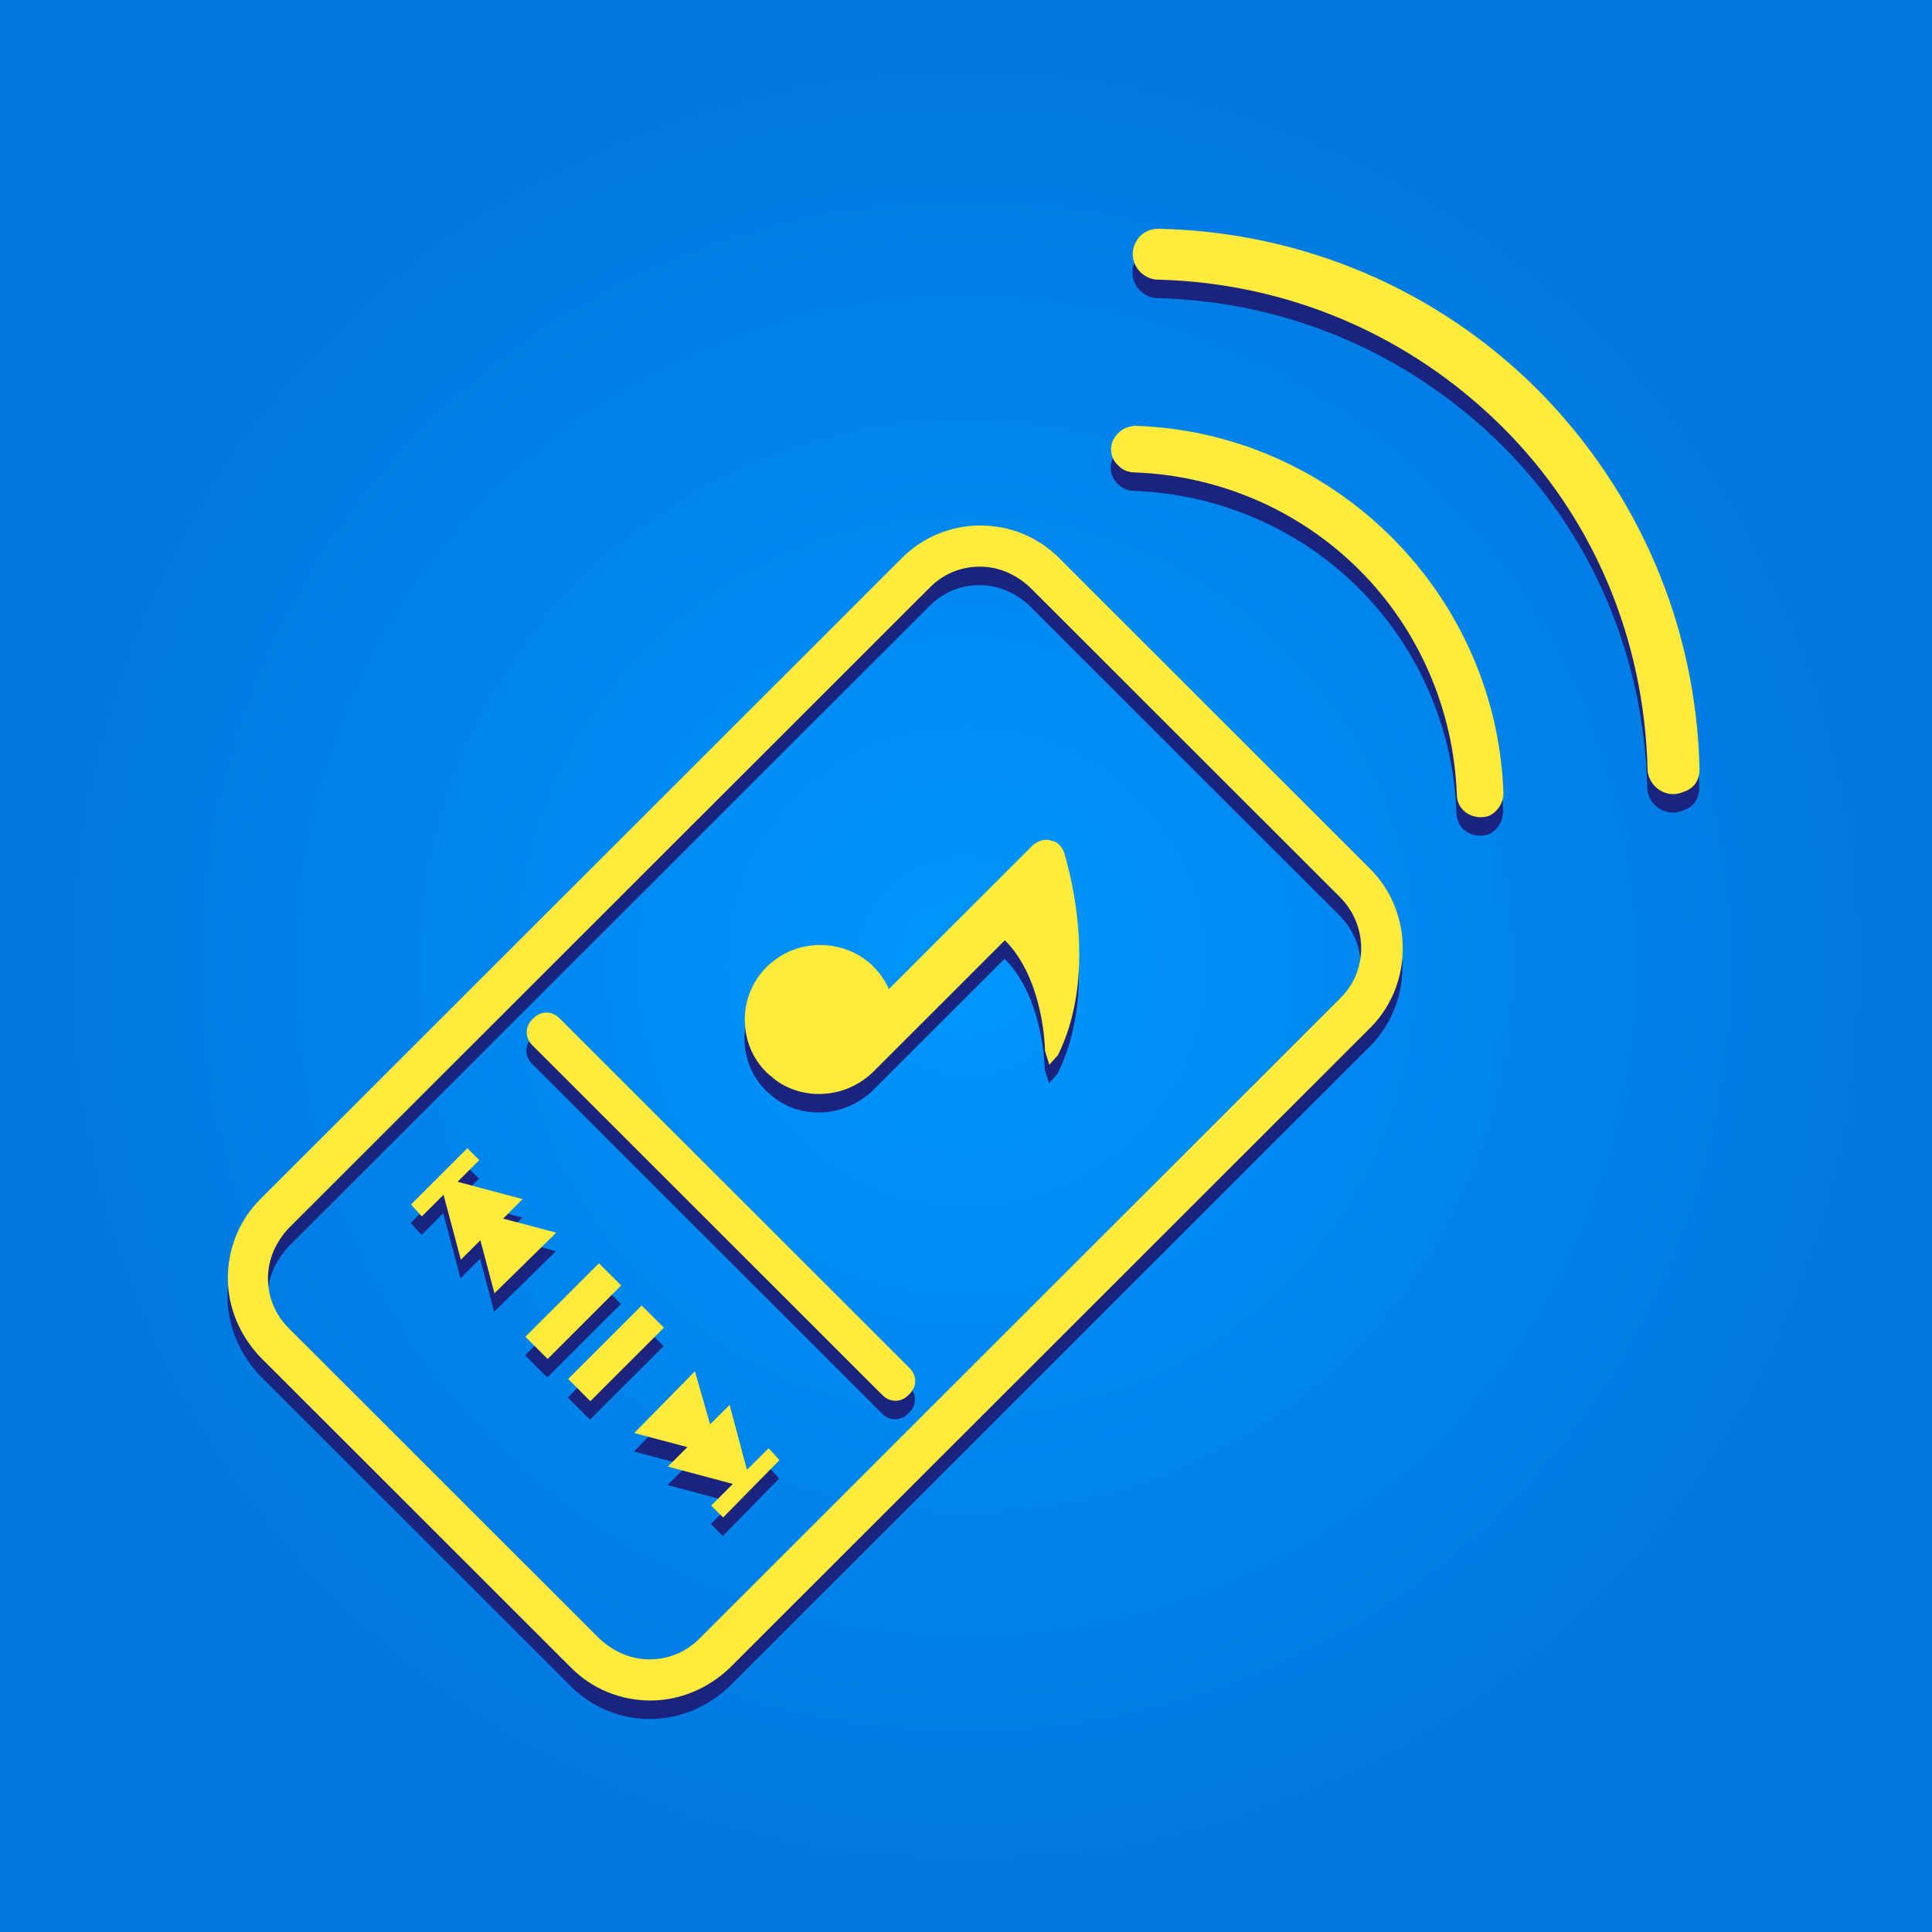 <?xml version="1.0" encoding="UTF-8" standalone="no"?>
<svg
   width="1024"
   height="1024"
   id="svg2"
   version="1.1"
   xmlns:xlink="http://www.w3.org/1999/xlink"
   xmlns="http://www.w3.org/2000/svg"
   xmlns:svg="http://www.w3.org/2000/svg"
   xmlns:rdf="http://www.w3.org/1999/02/22-rdf-syntax-ns#"
   xmlns:cc="http://creativecommons.org/ns#"
   xmlns:dc="http://purl.org/dc/elements/1.1/">
  <defs
     id="defs4">
    <linearGradient
       id="linearGradient944">
      <stop
         style="stop-color:#0096ff;stop-opacity:1;"
         offset="0"
         id="stop940" />
      <stop
         style="stop-color:#0077dd;stop-opacity:1"
         offset="1"
         id="stop942" />
    </linearGradient>
    <radialGradient
       xlink:href="#linearGradient944"
       id="radialGradient946"
       cx="512"
       cy="512"
       fx="512"
       fy="512"
       r="512"
       gradientUnits="userSpaceOnUse" />
  </defs>
  <g
     id="layer5"
     style="display:inline">
    <rect
       style="color:#000000;display:inline;overflow:visible;visibility:visible;fill:url(#radialGradient946);fill-opacity:1;fill-rule:nonzero;stroke:none;stroke-width:2;marker:none;enable-background:accumulate"
       id="rect4108"
       width="1024"
       height="1024"
       x="0"
       y="1.5099033e-14"
       ry="0" />
  </g>
  <g
     id="g35-8"
     transform="matrix(5.744,0,0,5.74,-523.88,-480.276)"
     style="fill:#1a237e;fill-opacity:1;stroke:none;stroke-opacity:1">
    <path
       style="fill:#1a237e;fill-opacity:1;stroke:none;stroke-opacity:1"
       class="st1"
       d="m 217.6,165.6 -28.7,-28.7 c -4,-4 -10.5,-4 -14.5,0 l -59.2,59.2 c -1.9,1.9 -3,4.5 -3,7.3 0,2.7 1.1,5.3 3,7.3 l 28.7,28.7 c 1.9,1.9 4.5,3 7.3,3 2.7,0 5.3,-1.1 7.3,-3 l 59.2,-59.2 c 3.9,-4 3.9,-10.6 -0.1,-14.6 z m -2.7,11.9 -59.2,59.2 c -1.2,1.2 -2.8,1.9 -4.6,1.9 -1.7,0 -3.3,-0.7 -4.6,-1.9 L 117.8,208 c -1.2,-1.2 -1.9,-2.8 -1.9,-4.6 0,-1.7 0.7,-3.3 1.9,-4.6 L 177,139.6 c 1.2,-1.2 2.8,-1.9 4.6,-1.9 1.7,0 3.3,0.7 4.6,1.9 l 28.7,28.7 c 2.5,2.6 2.5,6.7 0,9.2 z"
       id="path11-3" />
    <g
       id="g23-9"
       style="fill:#1a237e;fill-opacity:1;stroke:none;stroke-opacity:1">
      <g
         id="g17-0"
         style="fill:#1a237e;fill-opacity:1;stroke:none;stroke-opacity:1">
        <rect
           style="fill:#1a237e;fill-opacity:1;stroke:none;stroke-opacity:1"
           x="139.3"
           y="205"
           transform="matrix(0.707,-0.707,0.707,0.707,-103.764,162.363)"
           class="st1"
           width="9.6"
           height="2.9"
           id="rect13-5" />
        <rect
           style="fill:#1a237e;fill-opacity:1;stroke:none;stroke-opacity:1"
           x="143.3"
           y="208.9"
           transform="matrix(0.707,-0.707,0.707,0.707,-105.407,166.331)"
           class="st1"
           width="9.6"
           height="2.9"
           id="rect15-2" />
      </g>
      <polygon
         style="fill:#1a237e;fill-opacity:1;stroke:none;stroke-opacity:1"
         class="st1"
         points="154.6,219 152.8,220.8 158.8,222.4 156.8,224.4 157.9,225.5 163.1,220.2 162.1,219.1 160.1,221.1 158.5,215.1 156.7,216.9 155.3,212 149.7,217.7 "
         id="polygon19-2" />
      <polygon
         style="fill:#1a237e;fill-opacity:1;stroke:none;stroke-opacity:1"
         class="st1"
         points="130.1,197.7 132.1,195.7 133.7,201.7 135.5,199.9 136.8,204.8 142.5,199.2 137.6,197.9 139.4,196.1 133.4,194.5 135.4,192.5 134.3,191.4 129.1,196.6 "
         id="polygon21-7" />
    </g>
    <path
       style="fill:#1a237e;fill-opacity:1;stroke:none;stroke-opacity:1"
       class="st1"
       d="m 188.8,182.8 c 3.2,-6.5 1.8,-14.4 0.6,-18.6 -0.2,-0.6 -0.6,-1.1 -1.2,-1.2 -0.6,-0.2 -1.2,0 -1.7,0.4 l -13.3,13.3 c -0.5,-1.1 -1.3,-2.1 -2.3,-2.8 -2.4,-1.7 -5.8,-1.7 -8.2,0.1 -1.8,1.3 -2.8,3.4 -2.8,5.5 0,1.9 0.7,3.6 2,4.9 0.2,0.2 0.5,0.4 0.7,0.6 2.7,2.1 6.7,1.8 9.2,-0.7 l 12.1,-12.1 c 3.6,3.6 3.7,10 3.7,10.2 l 0.4,1.3 z"
       id="path25-3" />
    <path
       style="fill:#1a237e;fill-opacity:1;stroke:none;stroke-opacity:1"
       class="st1"
       d="m 142.8,179.4 32.3,32.3 c 0.7,0.7 0.7,1.7 0,2.4 l -0.1,0.1 c -0.7,0.7 -1.7,0.7 -2.4,0 l -32.3,-32.3 c -0.7,-0.7 -0.7,-1.7 0,-2.4 l 0.1,-0.1 c 0.7,-0.7 1.7,-0.7 2.4,0 z"
       id="path27-7" />
    <g
       id="g33-9"
       style="fill:#1a237e;fill-opacity:1;stroke:none;stroke-opacity:1">
      <path
         style="fill:#1a237e;fill-opacity:1;stroke:none;stroke-opacity:1"
         class="st1"
         d="m 229.9,158.6 c -0.3,-8.9 -4,-17.3 -10.3,-23.6 -6.3,-6.3 -14.7,-10 -23.6,-10.3 -0.9,0 -1.7,0.5 -2.1,1.3 -0.4,0.8 -0.2,1.8 0.5,2.4 0.4,0.4 0.9,0.6 1.5,0.6 7.8,0.3 15.2,3.5 20.7,9 5.5,5.5 8.7,12.9 9,20.7 0,0.6 0.2,1.1 0.6,1.5 0.6,0.6 1.6,0.8 2.4,0.5 0.8,-0.4 1.3,-1.2 1.3,-2.1 z"
         id="path29-0" />
      <path
         style="fill:#1a237e;fill-opacity:1;stroke:none;stroke-opacity:1"
         class="st1"
         d="m 248,156.4 c -0.3,-13.2 -5.6,-25.6 -14.9,-35 -9.3,-9.3 -21.7,-14.6 -35,-14.9 -1,0 -1.8,0.5 -2.2,1.4 -0.4,0.9 -0.2,1.9 0.5,2.6 0.4,0.4 1,0.7 1.6,0.7 12,0.3 23.2,5.1 31.7,13.5 8.5,8.4 13.2,19.7 13.5,31.7 0,0.6 0.3,1.2 0.7,1.6 0.7,0.7 1.7,0.9 2.6,0.5 1,-0.3 1.5,-1.1 1.5,-2.1 z"
         id="path31-2" />
    </g>
  </g>
  <g
     style="fill:#ffeb3b;fill-opacity:1;stroke:none"
     transform="matrix(5.744,0,0,5.74,-523.71,-490.069)"
     id="g35">
    <path
       id="path11"
       d="m 217.6,165.6 -28.7,-28.7 c -4,-4 -10.5,-4 -14.5,0 l -59.2,59.2 c -1.9,1.9 -3,4.5 -3,7.3 0,2.7 1.1,5.3 3,7.3 l 28.7,28.7 c 1.9,1.9 4.5,3 7.3,3 2.7,0 5.3,-1.1 7.3,-3 l 59.2,-59.2 c 3.9,-4 3.9,-10.6 -0.1,-14.6 z m -2.7,11.9 -59.2,59.2 c -1.2,1.2 -2.8,1.9 -4.6,1.9 -1.7,0 -3.3,-0.7 -4.6,-1.9 L 117.8,208 c -1.2,-1.2 -1.9,-2.8 -1.9,-4.6 0,-1.7 0.7,-3.3 1.9,-4.6 L 177,139.6 c 1.2,-1.2 2.8,-1.9 4.6,-1.9 1.7,0 3.3,0.7 4.6,1.9 l 28.7,28.7 c 2.5,2.6 2.5,6.7 0,9.2 z"
       class="st1"
       style="fill:#ffeb3b;fill-opacity:1;stroke:none" />
    <g
       style="fill:#ffeb3b;fill-opacity:1;stroke:none"
       id="g23">
      <g
         style="fill:#ffeb3b;fill-opacity:1;stroke:none"
         id="g17">
        <rect
           id="rect13"
           height="2.9"
           width="9.6"
           class="st1"
           transform="matrix(0.707,-0.707,0.707,0.707,-103.764,162.363)"
           y="205"
           x="139.3"
           style="fill:#ffeb3b;fill-opacity:1;stroke:none" />
        <rect
           id="rect15"
           height="2.9"
           width="9.6"
           class="st1"
           transform="matrix(0.707,-0.707,0.707,0.707,-105.407,166.331)"
           y="208.9"
           x="143.3"
           style="fill:#ffeb3b;fill-opacity:1;stroke:none" />
      </g>
      <polygon
         id="polygon19"
         points="149.7,217.7 154.6,219 152.8,220.8 158.8,222.4 156.8,224.4 157.9,225.5 163.1,220.2 162.1,219.1 160.1,221.1 158.5,215.1 156.7,216.9 155.3,212 "
         class="st1"
         style="fill:#ffeb3b;fill-opacity:1;stroke:none" />
      <polygon
         id="polygon21"
         points="129.1,196.6 130.1,197.7 132.1,195.7 133.7,201.7 135.5,199.9 136.8,204.8 142.5,199.2 137.6,197.9 139.4,196.1 133.4,194.5 135.4,192.5 134.3,191.4 "
         class="st1"
         style="fill:#ffeb3b;fill-opacity:1;stroke:none" />
    </g>
    <path
       id="path25"
       d="m 188.8,182.8 c 3.2,-6.5 1.8,-14.4 0.6,-18.6 -0.2,-0.6 -0.6,-1.1 -1.2,-1.2 -0.6,-0.2 -1.2,0 -1.7,0.4 l -13.3,13.3 c -0.5,-1.1 -1.3,-2.1 -2.3,-2.8 -2.4,-1.7 -5.8,-1.7 -8.2,0.1 -1.8,1.3 -2.8,3.4 -2.8,5.5 0,1.9 0.7,3.6 2,4.9 0.2,0.2 0.5,0.4 0.7,0.6 2.7,2.1 6.7,1.8 9.2,-0.7 l 12.1,-12.1 c 3.6,3.6 3.7,10 3.7,10.2 l 0.4,1.3 z"
       class="st1"
       style="fill:#ffeb3b;fill-opacity:1;stroke:none" />
    <path
       id="path27"
       d="m 142.8,179.4 32.3,32.3 c 0.7,0.7 0.7,1.7 0,2.4 l -0.1,0.1 c -0.7,0.7 -1.7,0.7 -2.4,0 l -32.3,-32.3 c -0.7,-0.7 -0.7,-1.7 0,-2.4 l 0.1,-0.1 c 0.7,-0.7 1.7,-0.7 2.4,0 z"
       class="st1"
       style="fill:#ffeb3b;fill-opacity:1;stroke:none" />
    <g
       style="fill:#ffeb3b;fill-opacity:1;stroke:none"
       id="g33">
      <path
         id="path29"
         d="m 229.9,158.6 c -0.3,-8.9 -4,-17.3 -10.3,-23.6 -6.3,-6.3 -14.7,-10 -23.6,-10.3 -0.9,0 -1.7,0.5 -2.1,1.3 -0.4,0.8 -0.2,1.8 0.5,2.4 0.4,0.4 0.9,0.6 1.5,0.6 7.8,0.3 15.2,3.5 20.7,9 5.5,5.5 8.7,12.9 9,20.7 0,0.6 0.2,1.1 0.6,1.5 0.6,0.6 1.6,0.8 2.4,0.5 0.8,-0.4 1.3,-1.2 1.3,-2.1 z"
         class="st1"
         style="fill:#ffeb3b;fill-opacity:1;stroke:none" />
      <path
         id="path31"
         d="m 248,156.4 c -0.3,-13.2 -5.6,-25.6 -14.9,-35 -9.3,-9.3 -21.7,-14.6 -35,-14.9 -1,0 -1.8,0.5 -2.2,1.4 -0.4,0.9 -0.2,1.9 0.5,2.6 0.4,0.4 1,0.7 1.6,0.7 12,0.3 23.2,5.1 31.7,13.5 8.5,8.4 13.2,19.7 13.5,31.7 0,0.6 0.3,1.2 0.7,1.6 0.7,0.7 1.7,0.9 2.6,0.5 1,-0.3 1.5,-1.1 1.5,-2.1 z"
         class="st1"
         style="fill:#ffeb3b;fill-opacity:1;stroke:none" />
    </g>
  </g>
</svg>
